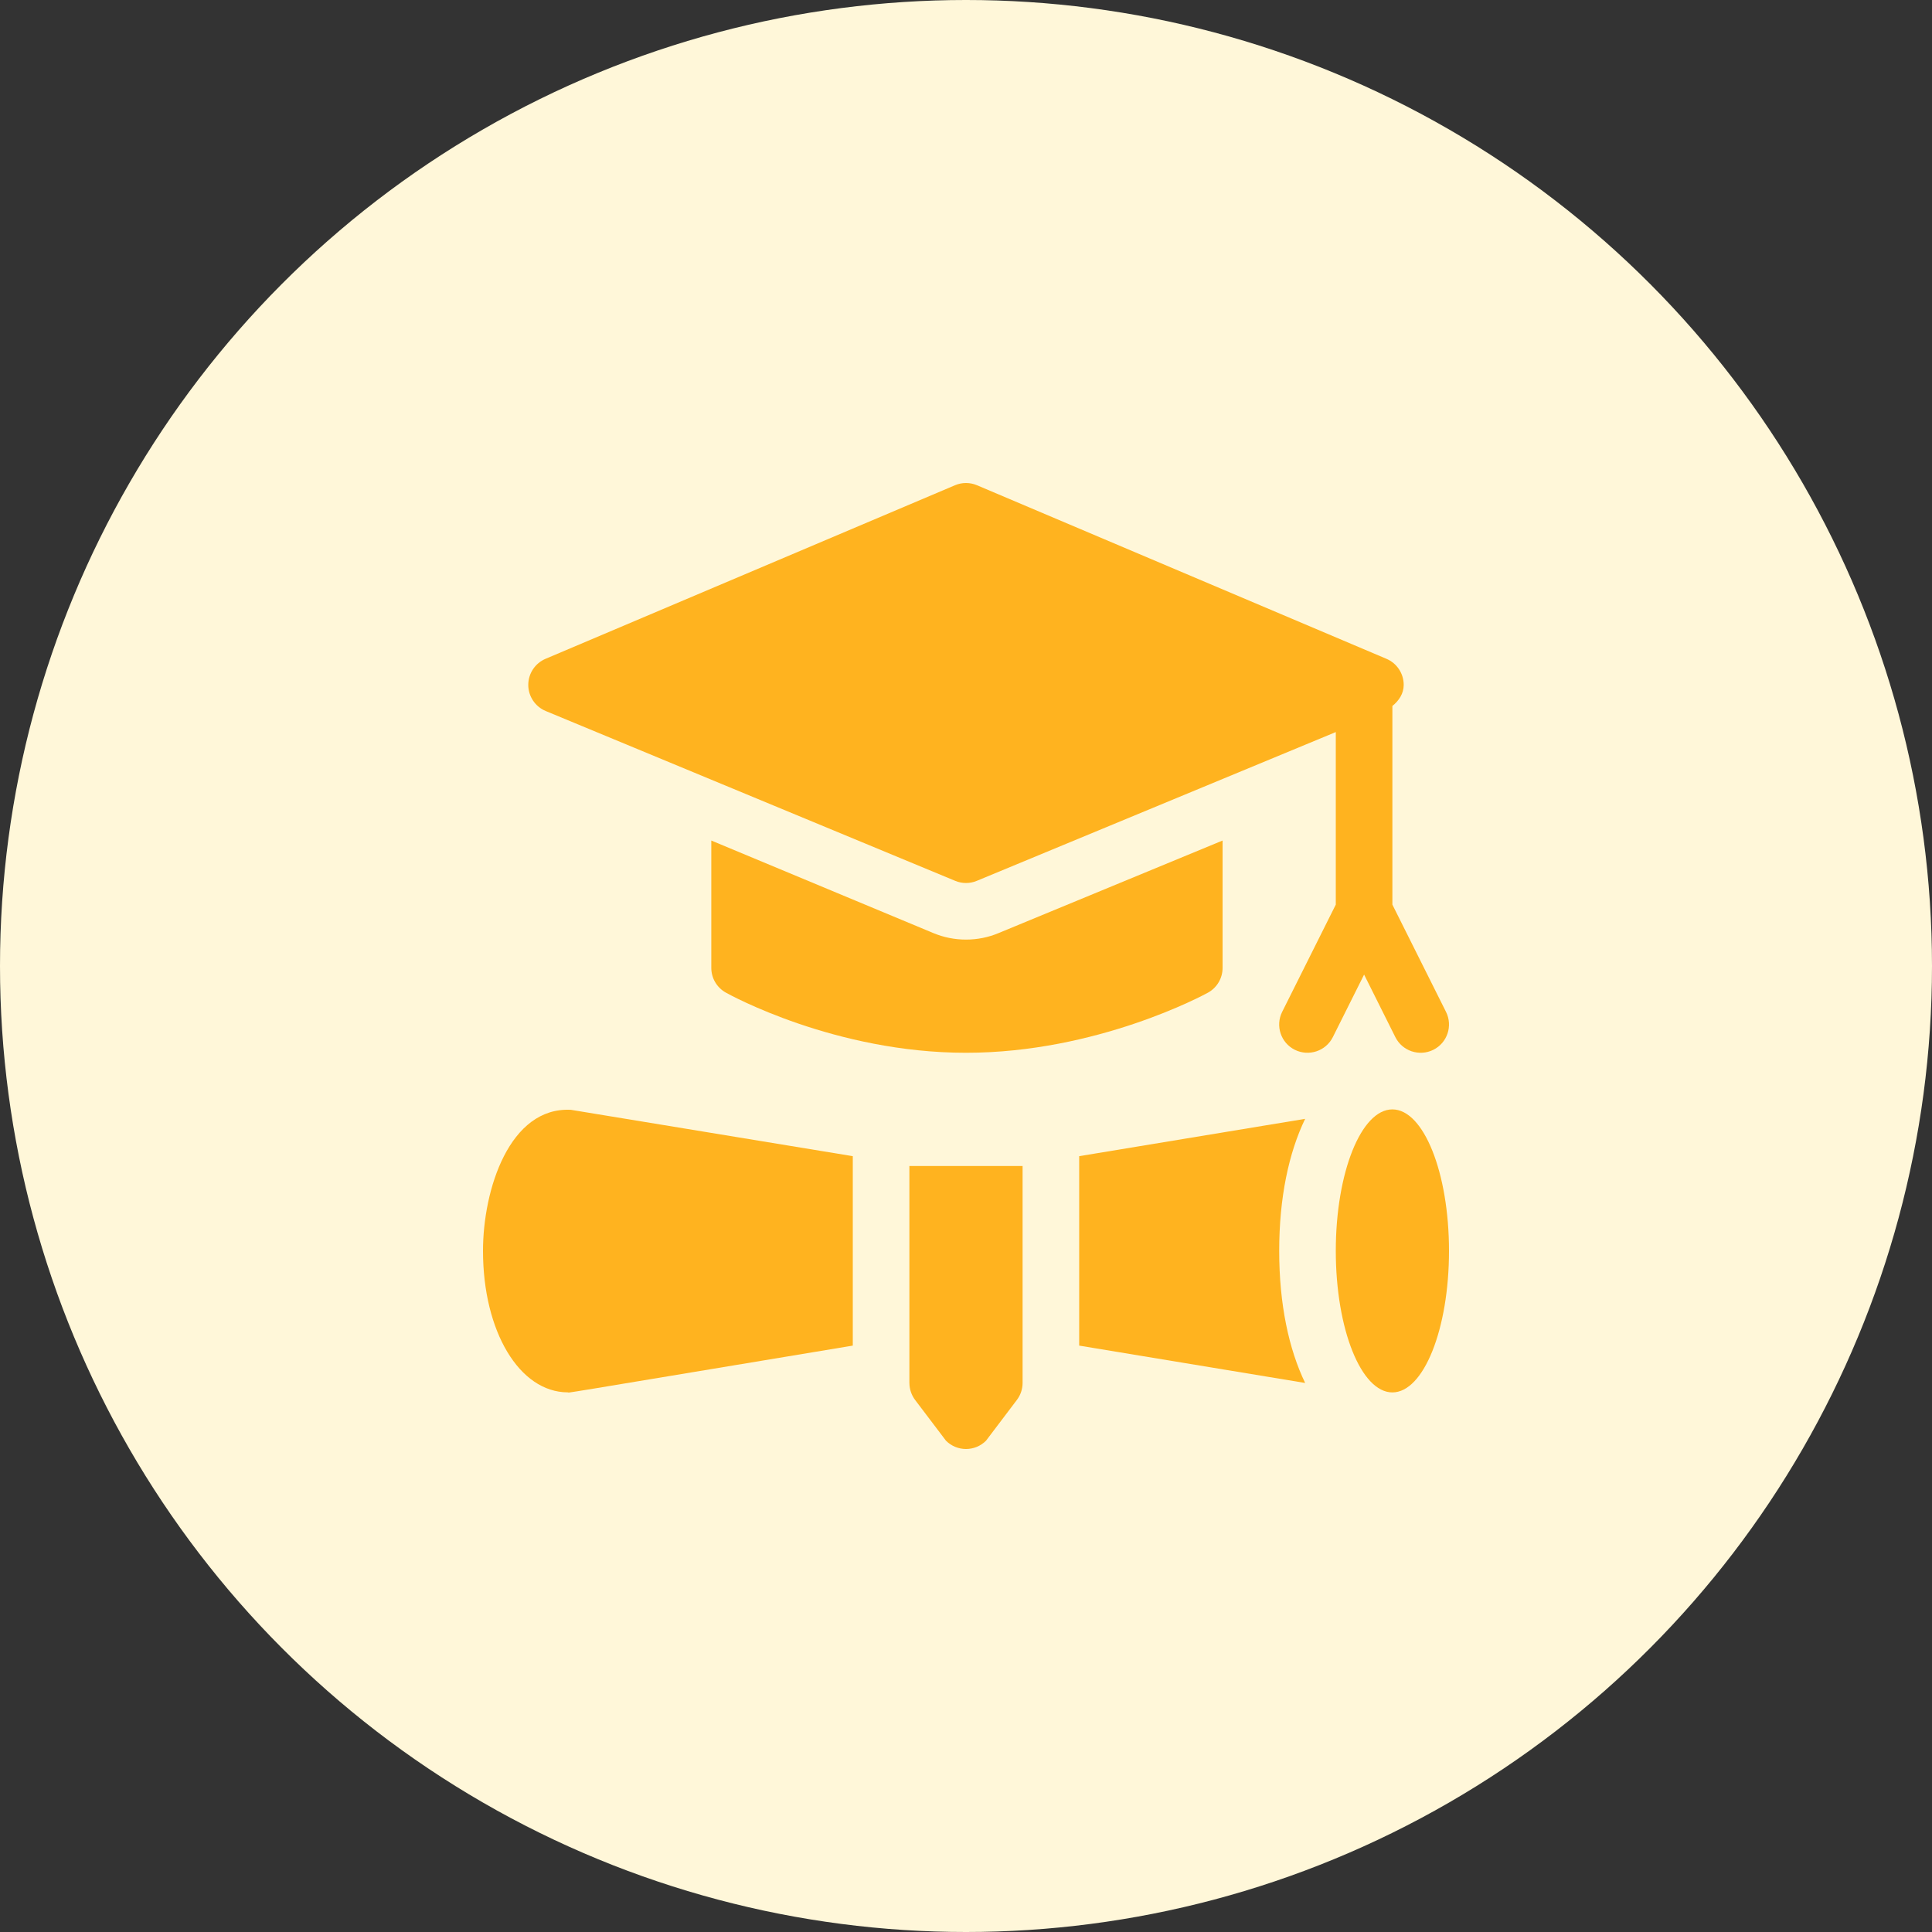 <svg width="72" height="72" viewBox="0 0 72 72" fill="none" xmlns="http://www.w3.org/2000/svg">
<rect x="0" y="0" width="72" height="72" fill="#333333" stroke="none"/>
<circle cx="36" cy="36" r="36" fill="#FFF7D9"/>
<g clip-path="url(#clip0)">
<path d="M52.312 25.524C52.312 25.098 52.056 24.714 51.664 24.55L36.406 18.082C36.146 17.973 35.853 17.973 35.594 18.082L20.336 24.55C19.944 24.714 19.687 25.098 19.687 25.524C19.687 25.949 19.944 26.333 20.336 26.497L35.594 32.825C35.724 32.88 35.862 32.907 36 32.907C36.138 32.907 36.276 32.88 36.406 32.825L49.781 27.282V33.712L47.783 37.708C47.522 38.229 47.733 38.863 48.254 39.123C48.775 39.381 49.409 39.173 49.67 38.652L50.836 36.32L52.001 38.652C52.261 39.169 52.891 39.384 53.417 39.123C53.938 38.863 54.149 38.229 53.888 37.708L51.89 33.712V26.31C52.134 26.113 52.312 25.847 52.312 25.524Z" fill="#FFB31F"/>
<path d="M45.562 36.071V31.324L37.217 34.772C36.835 34.933 36.423 35.016 36 35.016C35.577 35.016 35.164 34.933 34.776 34.77L26.508 31.324V36.071C26.508 36.453 26.715 36.805 27.049 36.991C27.212 37.083 31.122 39.234 36 39.234C40.878 39.234 44.858 37.083 45.022 36.991C45.355 36.805 45.562 36.453 45.562 36.071Z" fill="#FFB31F"/>
<path d="M51.89 51.891C53.055 51.891 54 49.53 54 46.617C54 43.705 53.055 41.344 51.89 41.344C50.725 41.344 49.781 43.705 49.781 46.617C49.781 49.53 50.725 51.891 51.89 51.891Z" fill="#FFB31F"/>
<path d="M33.891 51.536C33.891 51.766 33.966 51.99 34.104 52.173L35.254 53.691C35.666 54.103 36.334 54.103 36.746 53.691L37.895 52.173C38.034 51.99 38.109 51.766 38.109 51.536V43.453H33.89V51.536H33.891Z" fill="#FFB31F"/>
<path d="M40.218 43.087V50.147L48.639 51.539C48.03 50.277 47.672 48.606 47.672 46.617C47.672 44.629 48.03 42.958 48.639 41.696L40.218 43.087Z" fill="#FFB31F"/>
<path d="M21.155 51.889C21.158 51.889 21.16 51.891 21.163 51.891C21.163 51.891 21.164 51.891 21.164 51.891C21.165 51.891 21.165 51.89 21.166 51.89C21.3 51.89 20.022 52.102 31.781 50.147V43.087C31.567 43.052 20.58 41.245 21.276 41.36C18.993 41.243 18 44.32 18 46.617C18 49.619 19.356 51.882 21.155 51.889Z" fill="#FFB31F"/>
</g>
<defs>
<clipPath id="clip0">
<rect width="36" height="36" fill="white" transform="translate(18 18)"/>
</clipPath>
</defs>
</svg>
